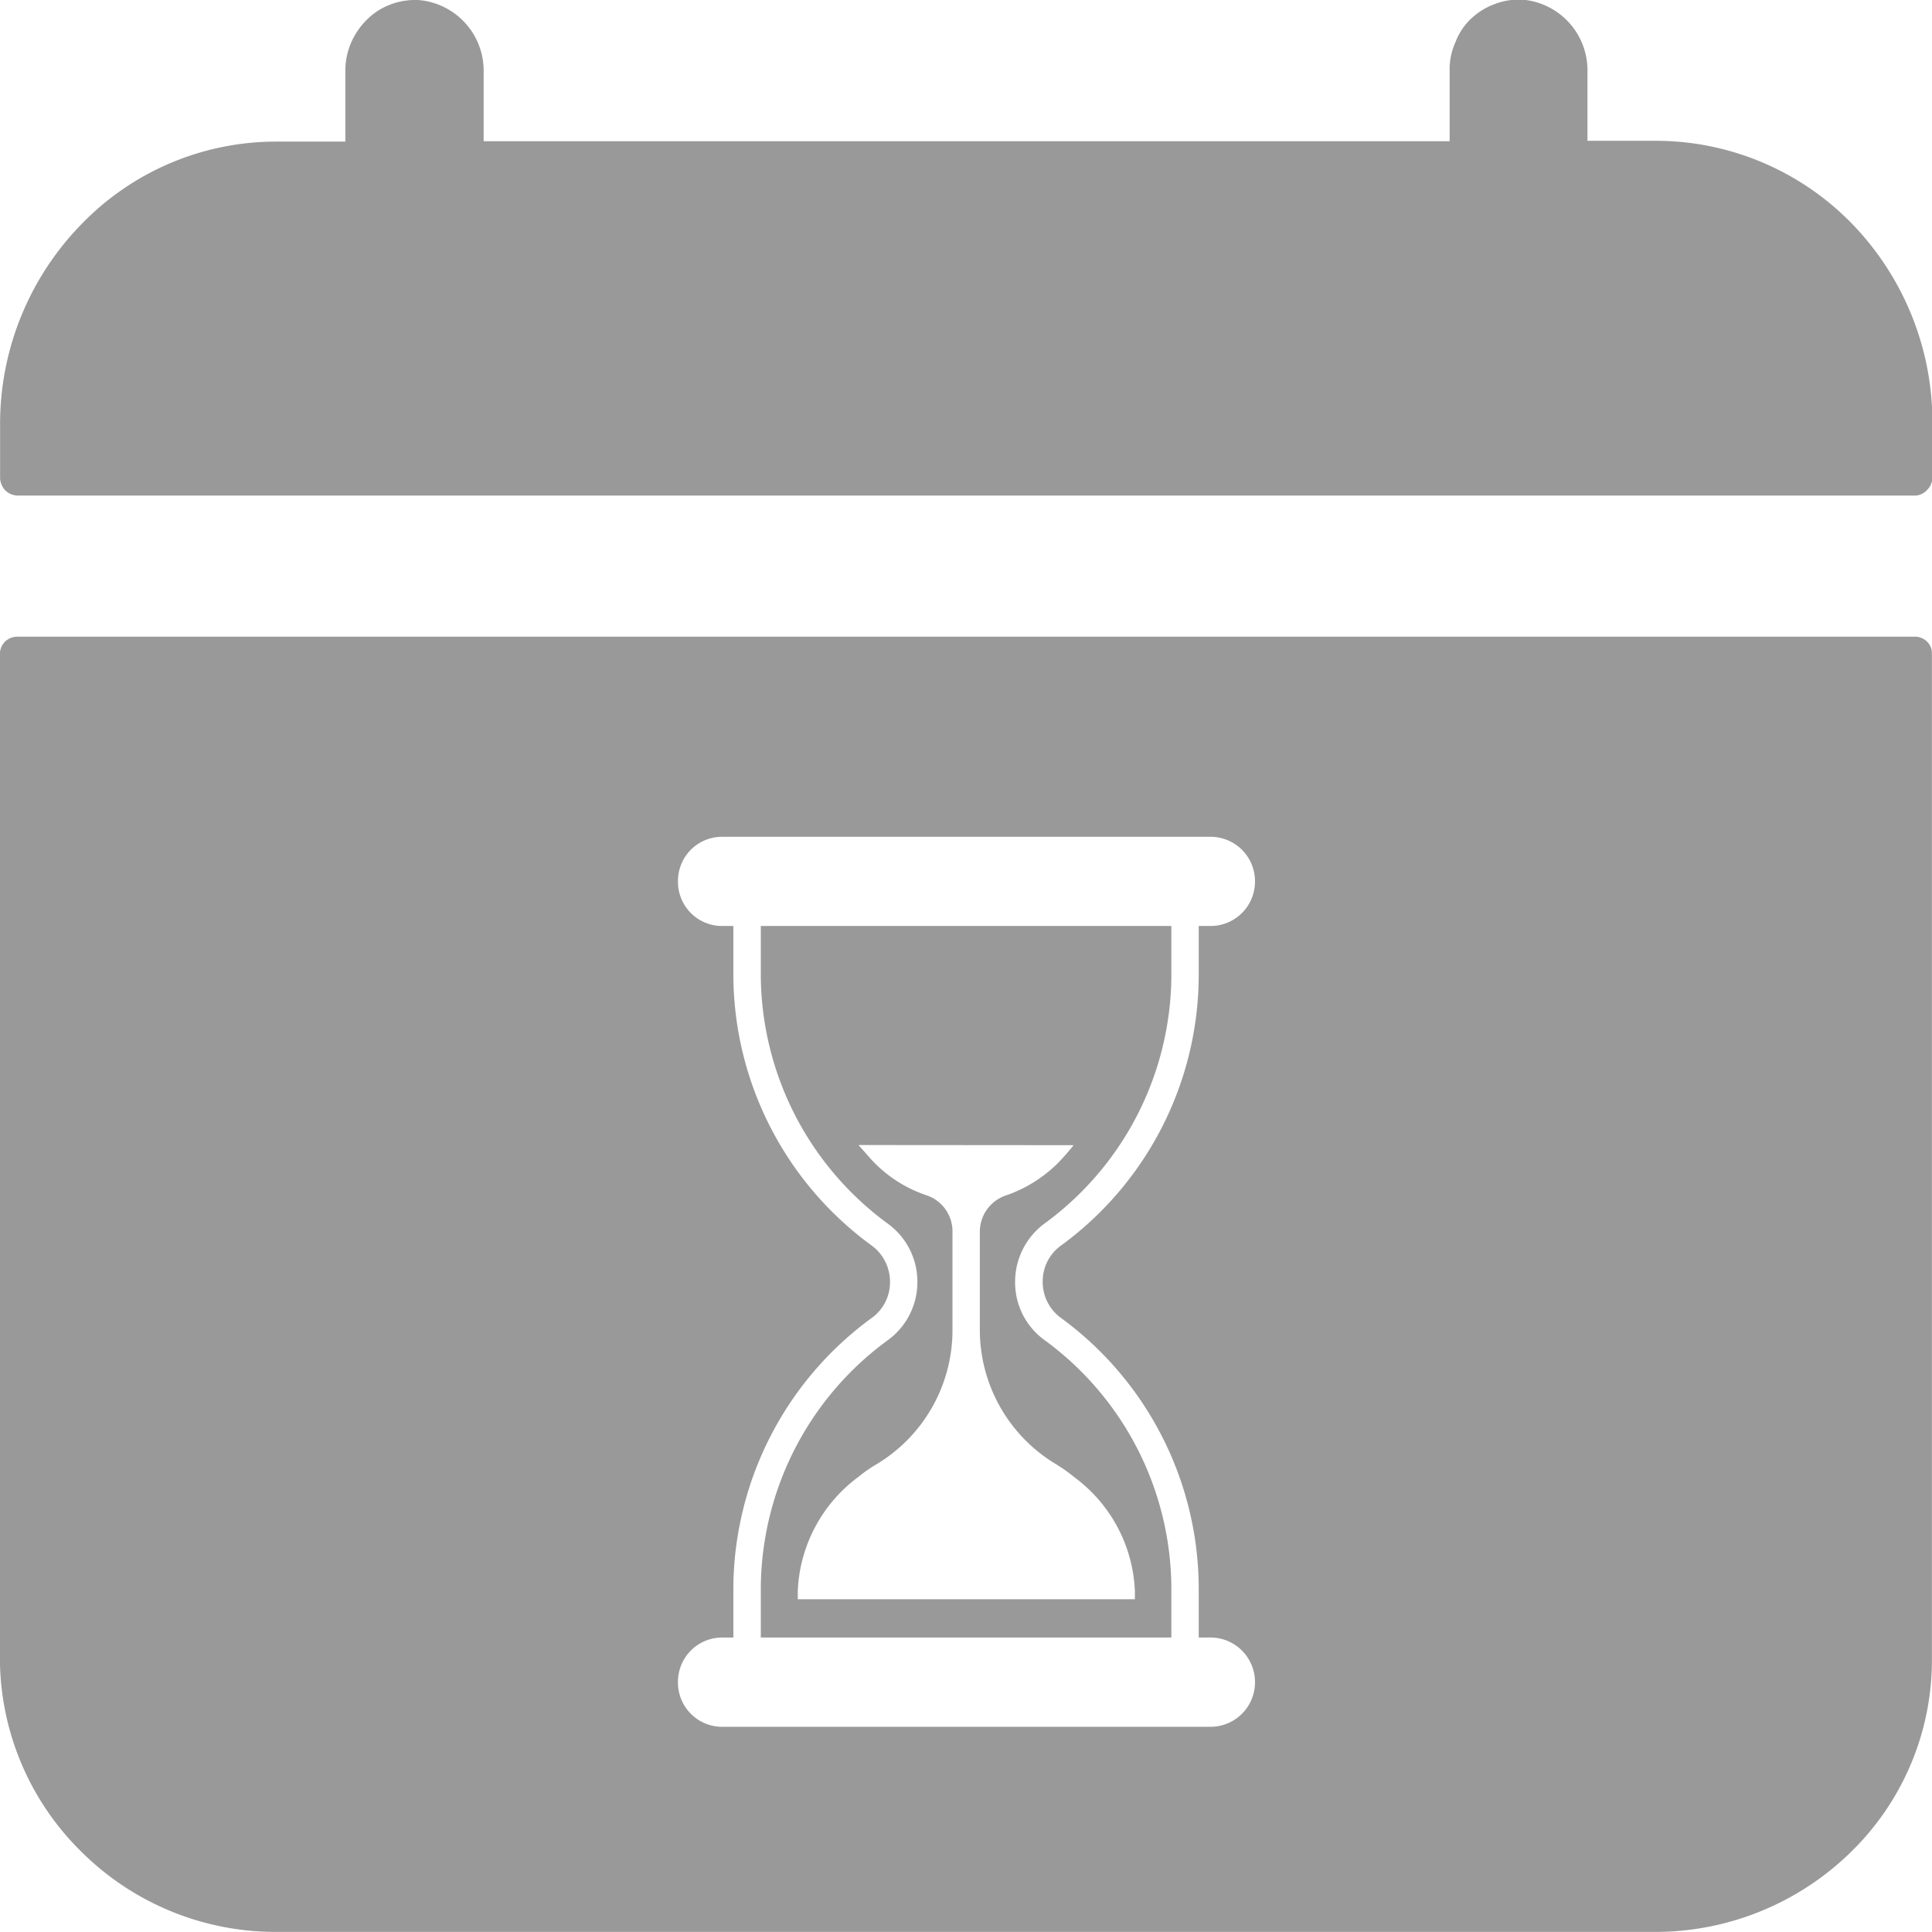 <svg xmlns="http://www.w3.org/2000/svg" width="24" height="24.001" viewBox="0 0 24 24.001">
  <path id="Subtraction_2" data-name="Subtraction 2" d="M-20725.43-14752h-17.145a3.421,3.421,0,0,1-2.422-1,3.378,3.378,0,0,1-1.008-2.392v-12.486a.215.215,0,0,1,.063-.15.223.223,0,0,1,.156-.062h23.57a.214.214,0,0,1,.152.063.2.2,0,0,1,.059.15v12.486a3.329,3.329,0,0,1-1,2.392A3.475,3.475,0,0,1-20725.43-14752Zm-11.609-3.657a.549.549,0,0,0-.543.554.549.549,0,0,0,.543.555h6.074a.553.553,0,0,0,.551-.555.553.553,0,0,0-.551-.554h-.148v-.625a4.172,4.172,0,0,0-1.711-3.345.55.55,0,0,1-.227-.449.545.545,0,0,1,.227-.45,4.169,4.169,0,0,0,1.711-3.345v-.625h.148a.552.552,0,0,0,.551-.554.552.552,0,0,0-.551-.554h-6.074a.548.548,0,0,0-.543.554.548.548,0,0,0,.543.554h.145v.625a4.175,4.175,0,0,0,1.719,3.345.558.558,0,0,1,.227.454.545.545,0,0,1-.227.445,4.178,4.178,0,0,0-1.719,3.345v.625Zm5.586,0h-5.1v-.625a3.837,3.837,0,0,1,1.578-3.069.89.89,0,0,0,.367-.726.89.89,0,0,0-.371-.724,3.847,3.847,0,0,1-1.574-3.07v-.625h5.1v.625a3.836,3.836,0,0,1-1.574,3.07.9.9,0,0,0-.367.728.883.883,0,0,0,.367.722,3.834,3.834,0,0,1,1.574,3.069v.624Zm-3.887-6.118h0l.043.048.031.035c.043.048.086.1.129.142a1.637,1.637,0,0,0,.645.4.472.472,0,0,1,.32.457v1.233a1.943,1.943,0,0,1-.941,1.649,1.724,1.724,0,0,0-.227.158,1.858,1.858,0,0,0-.754,1.42v.1h4.188v-.1a1.852,1.852,0,0,0-.758-1.42,1.875,1.875,0,0,0-.223-.158,1.945,1.945,0,0,1-.945-1.649v-1.233a.475.475,0,0,1,.328-.457,1.7,1.7,0,0,0,.641-.4c.066-.068.133-.144.191-.217l0-.006Zm13.125-8.068h-23.57a.227.227,0,0,1-.156-.067.235.235,0,0,1-.062-.153v-.662a3.55,3.55,0,0,1,1.008-2.486,3.362,3.362,0,0,1,2.422-1.029h.859v-.879a.875.875,0,0,1,.07-.346.912.912,0,0,1,.2-.292.812.812,0,0,1,.293-.187.85.85,0,0,1,.3-.055h.039a.881.881,0,0,1,.816.9v.854h12v-.879a.81.81,0,0,1,.07-.346.789.789,0,0,1,.191-.292.858.858,0,0,1,.3-.187.834.834,0,0,1,.3-.055h.035a.881.881,0,0,1,.816.9v.854h.859a3.4,3.4,0,0,1,2.426,1.029,3.541,3.541,0,0,1,1,2.486v.662a.215.215,0,0,1-.059.153A.218.218,0,0,1-20722.215-14769.842Z" transform="translate(20746.004 14775.999)" fill="#999"/>
</svg>
